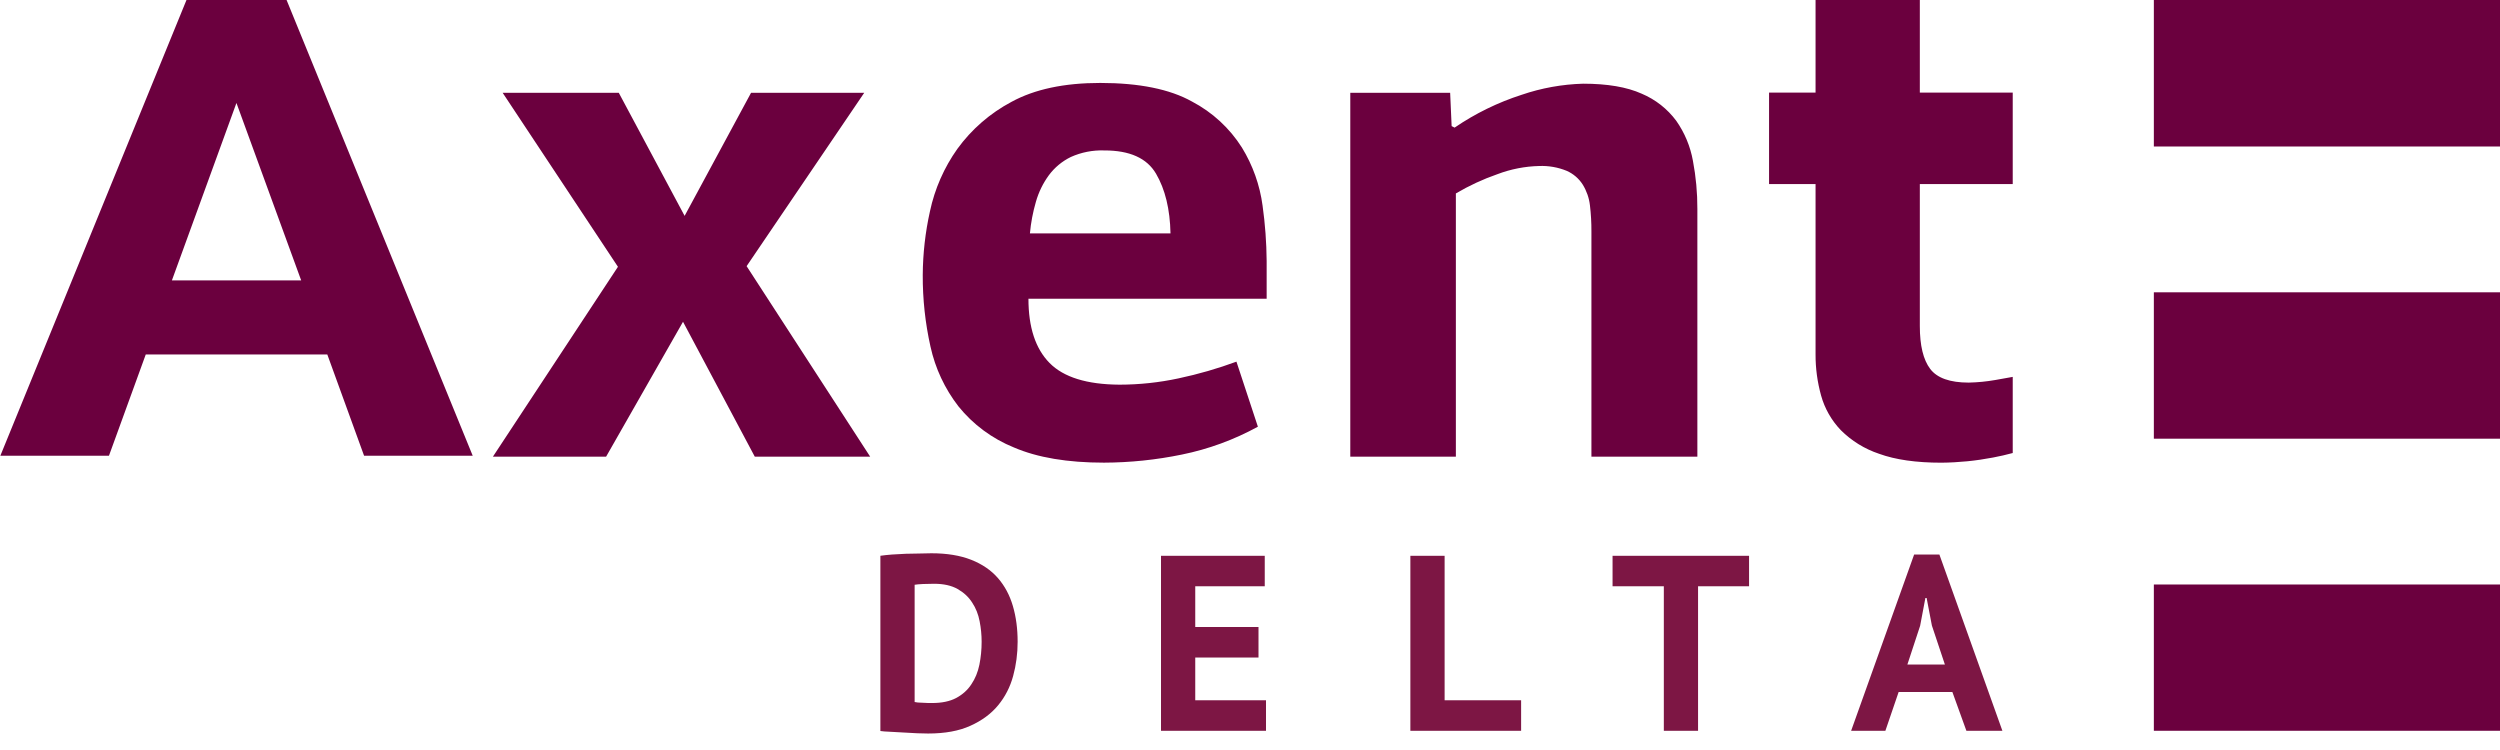 <svg width="130" height="39" viewBox="0 0 130 39" fill="none" xmlns="http://www.w3.org/2000/svg">
<path d="M35.517 16.732L31.517 23.747H25.631L32.133 13.873L26.137 4.824H32.176L35.6 11.226L39.056 4.824H44.941L38.824 13.84L45.249 23.747H39.249L35.517 16.732ZM57.211 4.313C59.237 4.313 60.827 4.635 61.98 5.278C63.044 5.836 63.939 6.661 64.577 7.669C65.145 8.593 65.511 9.624 65.654 10.695C65.787 11.648 65.858 12.607 65.866 13.569V15.535H53.479C53.479 17.02 53.845 18.133 54.577 18.875C55.308 19.617 56.52 19.993 58.213 20.003C59.247 20.002 60.278 19.892 61.289 19.674C62.311 19.457 63.316 19.167 64.295 18.806L65.41 22.188C64.172 22.868 62.836 23.358 61.449 23.639C60.12 23.913 58.766 24.053 57.408 24.058C55.511 24.058 53.949 23.795 52.724 23.268C51.591 22.81 50.597 22.073 49.836 21.127C49.127 20.21 48.632 19.15 48.385 18.023C48.112 16.801 47.977 15.552 47.983 14.3C47.99 13.184 48.116 12.072 48.359 10.983C48.607 9.819 49.091 8.717 49.781 7.744C50.519 6.726 51.483 5.888 52.6 5.295C53.803 4.64 55.34 4.313 57.211 4.313ZM57.423 7.823C56.825 7.801 56.229 7.918 55.684 8.163C55.232 8.384 54.841 8.708 54.543 9.109C54.236 9.528 54.007 9.998 53.866 10.497C53.71 11.032 53.606 11.582 53.556 12.137H60.866C60.84 10.878 60.589 9.843 60.114 9.033C59.64 8.223 58.743 7.82 57.423 7.823ZM82.754 23.747V12.027C82.756 11.576 82.73 11.125 82.677 10.677C82.633 10.294 82.504 9.925 82.301 9.597C82.101 9.283 81.811 9.034 81.468 8.883C81.015 8.698 80.526 8.613 80.036 8.632C79.296 8.65 78.564 8.793 77.872 9.055C77.117 9.317 76.391 9.654 75.705 10.059V23.747H70.215V4.824H75.408L75.485 6.558L75.639 6.636C76.712 5.903 77.887 5.328 79.127 4.929C80.156 4.577 81.233 4.383 82.321 4.352C83.582 4.352 84.598 4.525 85.369 4.872C86.084 5.174 86.704 5.66 87.164 6.28C87.602 6.904 87.898 7.614 88.032 8.361C88.189 9.188 88.266 10.027 88.263 10.868V23.747H82.754ZM104.662 19.598C104.344 19.66 104.042 19.714 103.756 19.76C103.299 19.84 102.836 19.886 102.371 19.895C101.397 19.895 100.73 19.658 100.37 19.183C100.01 18.708 99.831 17.966 99.831 16.956V0H94.409V18.428C94.406 19.151 94.503 19.871 94.697 20.569C94.883 21.24 95.234 21.856 95.717 22.363C96.276 22.923 96.961 23.347 97.717 23.598C98.564 23.906 99.641 24.06 100.949 24.06C101.853 24.052 102.754 23.962 103.641 23.791C103.993 23.726 104.331 23.645 104.662 23.557V19.598ZM104.662 4.814H91.991V9.571H104.662V4.814ZM14.902 0H9.697L0.018 23.698H5.666L7.579 18.433H17.02L18.932 23.698H24.581L14.902 0ZM8.939 14.58L12.295 5.354L15.661 14.58H8.939Z" fill="#6B003E"/>
<path d="M112 15.2H130V22.812H112V15.2Z" fill="#6B003E"/>
<path d="M112 30.394H130V38H112V30.394Z" fill="#6B003E"/>
<path d="M112 0H130V7.618H112V0Z" fill="#6B003E"/>
<path d="M45.78 28.9C45.962 28.874 46.166 28.852 46.391 28.835C46.625 28.818 46.863 28.805 47.106 28.796C47.349 28.787 47.583 28.783 47.808 28.783C48.042 28.774 48.25 28.77 48.432 28.77C49.238 28.77 49.927 28.883 50.499 29.108C51.071 29.333 51.535 29.65 51.89 30.057C52.245 30.464 52.505 30.95 52.67 31.513C52.835 32.076 52.917 32.696 52.917 33.372C52.917 33.987 52.839 34.581 52.683 35.153C52.527 35.725 52.267 36.232 51.903 36.674C51.539 37.116 51.058 37.471 50.46 37.74C49.871 38.009 49.138 38.143 48.263 38.143C48.124 38.143 47.938 38.139 47.704 38.13C47.479 38.121 47.24 38.108 46.989 38.091C46.746 38.082 46.512 38.069 46.287 38.052C46.062 38.043 45.893 38.03 45.78 38.013V28.9ZM48.575 30.356C48.384 30.356 48.189 30.36 47.99 30.369C47.799 30.378 47.656 30.391 47.561 30.408V36.505C47.596 36.514 47.652 36.522 47.73 36.531C47.817 36.531 47.908 36.535 48.003 36.544C48.098 36.544 48.189 36.548 48.276 36.557C48.363 36.557 48.428 36.557 48.471 36.557C48.974 36.557 49.39 36.47 49.719 36.297C50.057 36.115 50.321 35.877 50.512 35.582C50.711 35.287 50.85 34.949 50.928 34.568C51.006 34.178 51.045 33.779 51.045 33.372C51.045 33.017 51.01 32.661 50.941 32.306C50.872 31.942 50.742 31.617 50.551 31.331C50.369 31.045 50.118 30.811 49.797 30.629C49.476 30.447 49.069 30.356 48.575 30.356ZM60.372 28.9H65.767V30.486H62.153V32.605H65.442V34.191H62.153V36.414H65.832V38H60.372V28.9ZM79.098 38H73.339V28.9H75.12V36.414H79.098V38ZM90.951 30.486H88.299V38H86.519V30.486H83.853V28.9H90.951V30.486ZM101.524 35.985H98.729L98.04 38H96.259L99.535 28.835H100.848L104.124 38H102.252L101.524 35.985ZM99.184 34.555H101.134L100.458 32.527L100.185 31.097H100.12L99.847 32.54L99.184 34.555Z" fill="#7D1644"/>
</svg>
